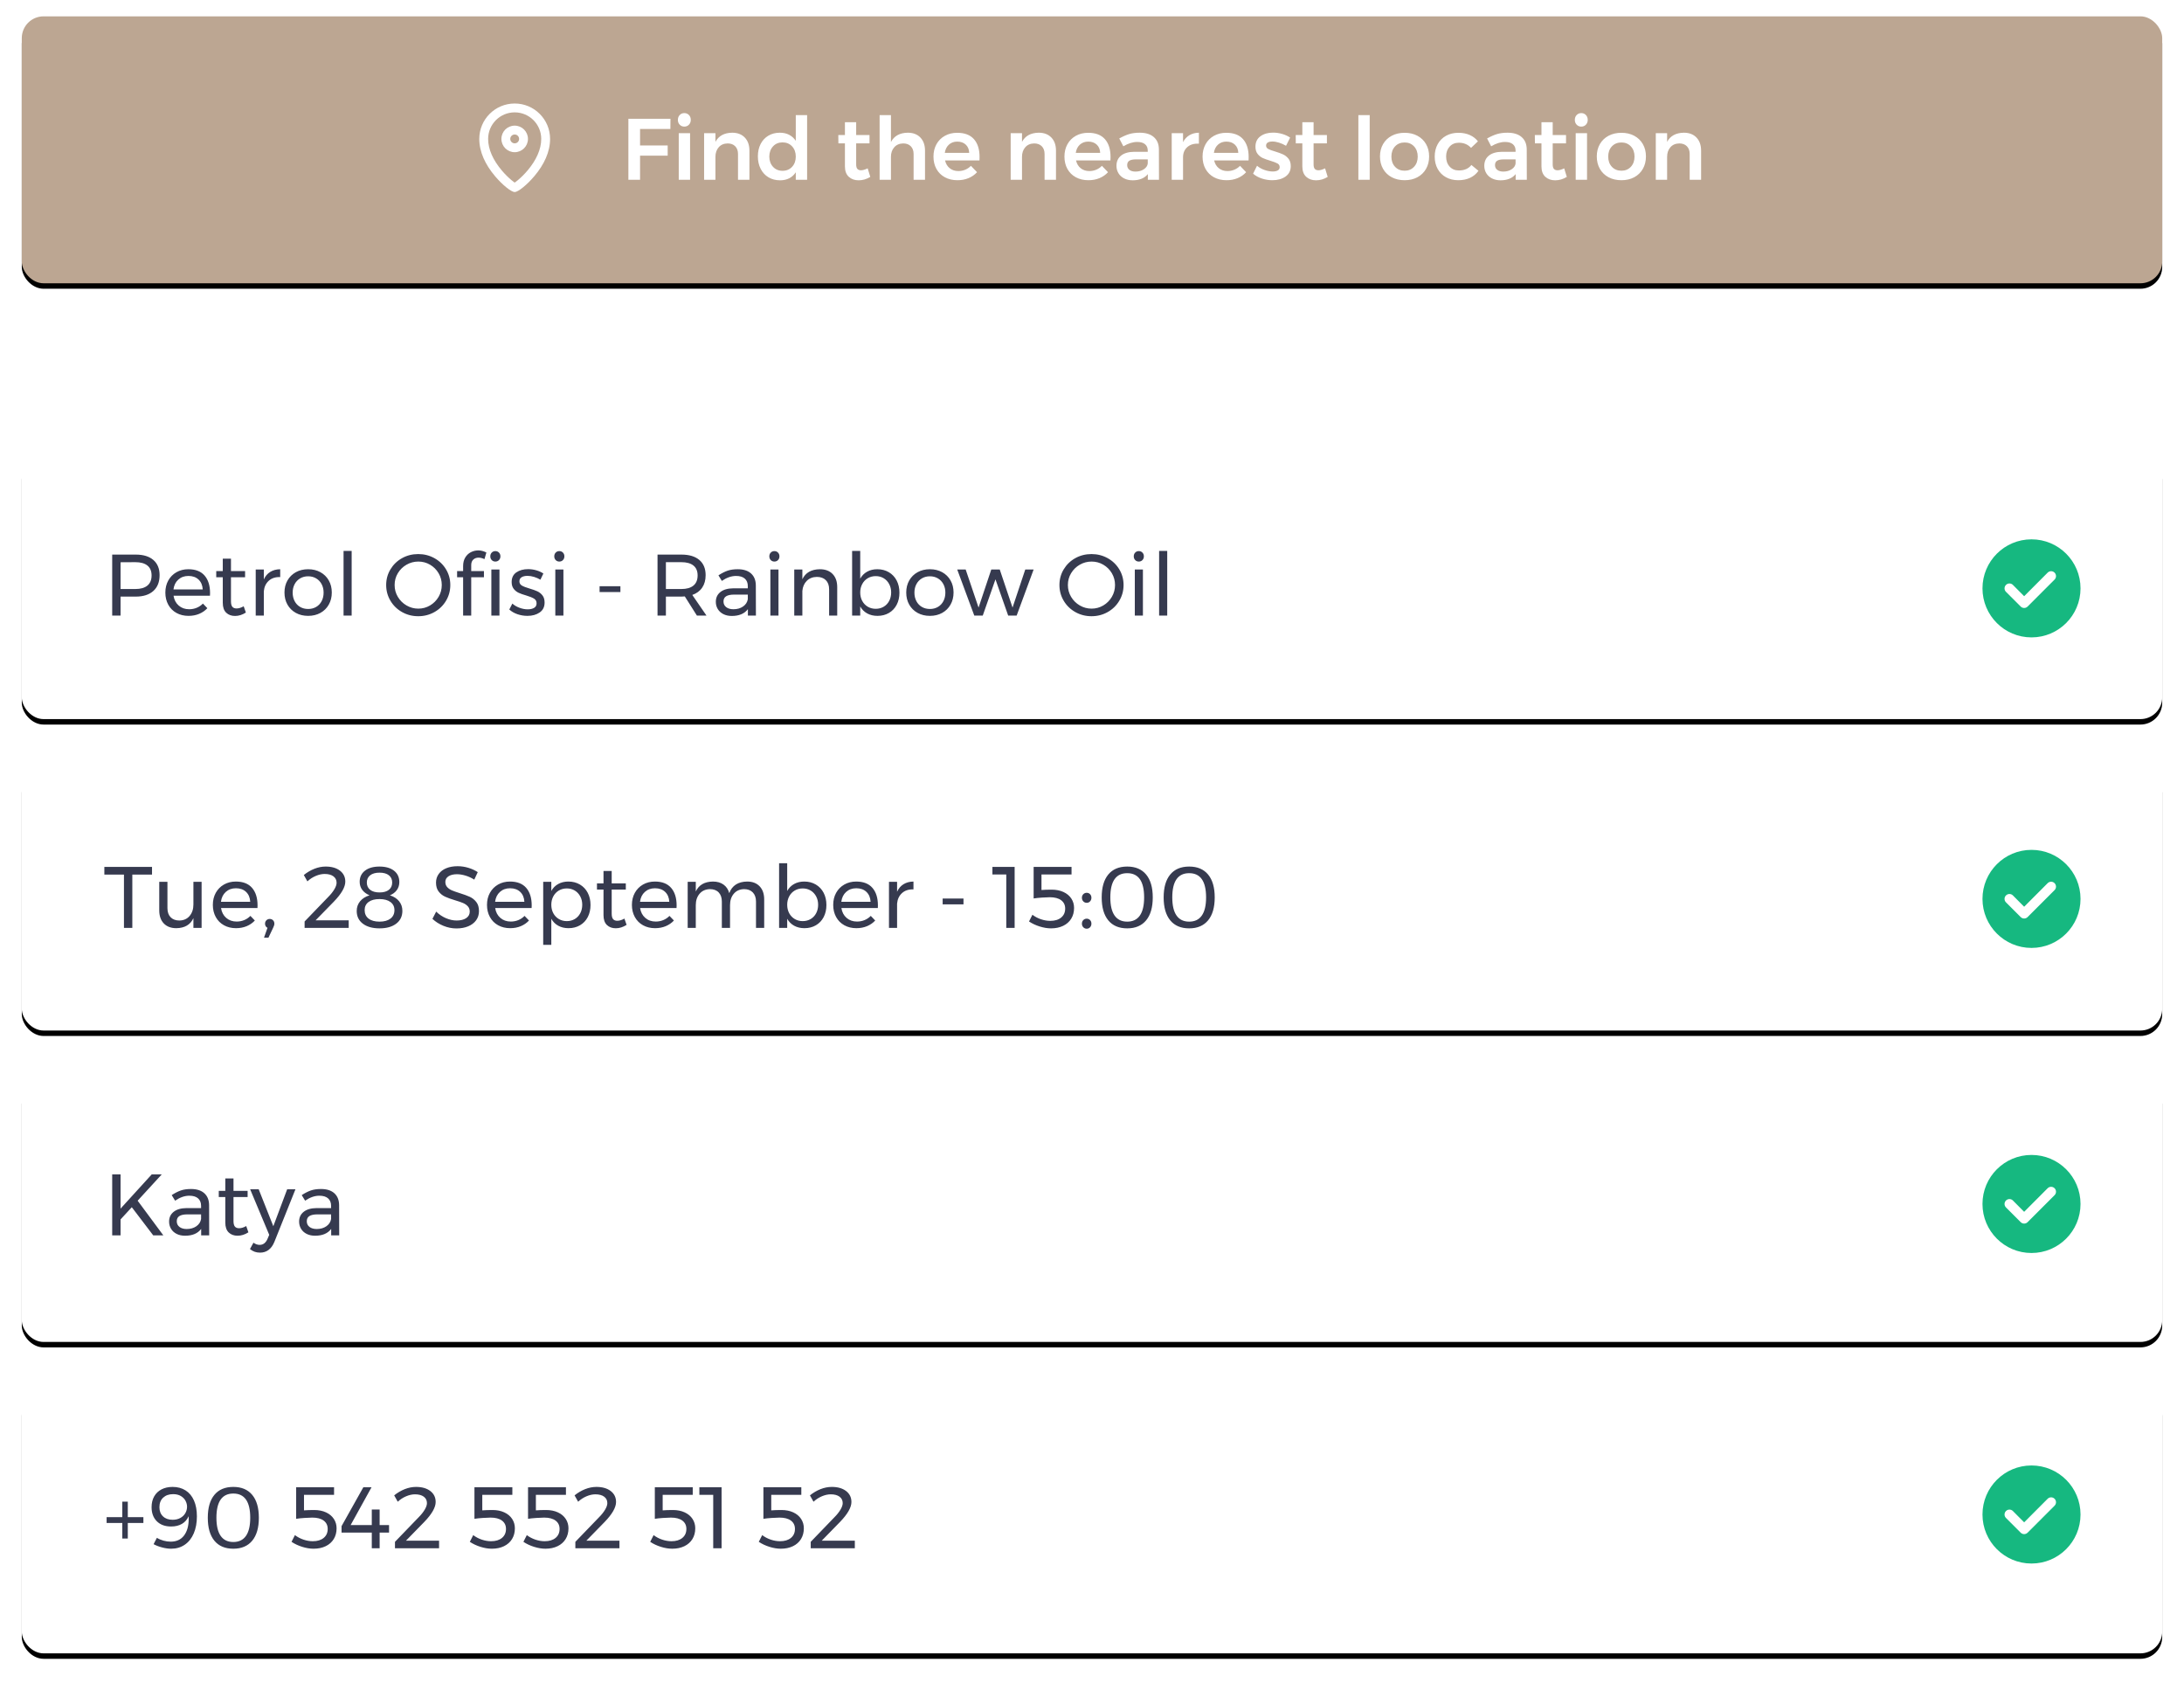<?xml version="1.0" encoding="UTF-8"?>
<svg width="401px" height="309px" viewBox="0 0 401 309" version="1.1" xmlns="http://www.w3.org/2000/svg" xmlns:xlink="http://www.w3.org/1999/xlink">
    <!-- Generator: Sketch 51.1 (57501) - http://www.bohemiancoding.com/sketch -->
    <title>Group 31</title>
    <desc>Created with Sketch.</desc>
    <defs>
        <rect id="path-1" x="0" y="0" width="393" height="49" rx="4"></rect>
        <filter x="-1.7%" y="-11.2%" width="103.3%" height="126.5%" filterUnits="objectBoundingBox" id="filter-2">
            <feOffset dx="0" dy="1" in="SourceAlpha" result="shadowOffsetOuter1"></feOffset>
            <feGaussianBlur stdDeviation="2" in="shadowOffsetOuter1" result="shadowBlurOuter1"></feGaussianBlur>
            <feColorMatrix values="0 0 0 0 0   0 0 0 0 0   0 0 0 0 0  0 0 0 0.186 0" type="matrix" in="shadowBlurOuter1"></feColorMatrix>
        </filter>
        <rect id="path-3" x="0" y="0" width="393" height="49" rx="4"></rect>
        <filter x="-1.7%" y="-11.2%" width="103.3%" height="126.5%" filterUnits="objectBoundingBox" id="filter-4">
            <feOffset dx="0" dy="1" in="SourceAlpha" result="shadowOffsetOuter1"></feOffset>
            <feGaussianBlur stdDeviation="2" in="shadowOffsetOuter1" result="shadowBlurOuter1"></feGaussianBlur>
            <feColorMatrix values="0 0 0 0 0   0 0 0 0 0   0 0 0 0 0  0 0 0 0.186 0" type="matrix" in="shadowBlurOuter1"></feColorMatrix>
        </filter>
        <rect id="path-5" x="0" y="0.074" width="393" height="48.652" rx="4"></rect>
        <filter x="-1.7%" y="-11.3%" width="103.3%" height="126.7%" filterUnits="objectBoundingBox" id="filter-6">
            <feOffset dx="0" dy="1" in="SourceAlpha" result="shadowOffsetOuter1"></feOffset>
            <feGaussianBlur stdDeviation="2" in="shadowOffsetOuter1" result="shadowBlurOuter1"></feGaussianBlur>
            <feColorMatrix values="0 0 0 0 0   0 0 0 0 0   0 0 0 0 0  0 0 0 0.186 0" type="matrix" in="shadowBlurOuter1"></feColorMatrix>
        </filter>
        <rect id="path-7" x="0" y="57.237" width="393" height="48.652" rx="4"></rect>
        <filter x="-1.7%" y="-11.3%" width="103.3%" height="126.7%" filterUnits="objectBoundingBox" id="filter-8">
            <feOffset dx="0" dy="1" in="SourceAlpha" result="shadowOffsetOuter1"></feOffset>
            <feGaussianBlur stdDeviation="2" in="shadowOffsetOuter1" result="shadowBlurOuter1"></feGaussianBlur>
            <feColorMatrix values="0 0 0 0 0   0 0 0 0 0   0 0 0 0 0  0 0 0 0.186 0" type="matrix" in="shadowBlurOuter1"></feColorMatrix>
        </filter>
        <rect id="path-9" x="0" y="114.4" width="393" height="48.652" rx="4"></rect>
        <filter x="-1.7%" y="-11.3%" width="103.3%" height="126.7%" filterUnits="objectBoundingBox" id="filter-10">
            <feOffset dx="0" dy="1" in="SourceAlpha" result="shadowOffsetOuter1"></feOffset>
            <feGaussianBlur stdDeviation="2" in="shadowOffsetOuter1" result="shadowBlurOuter1"></feGaussianBlur>
            <feColorMatrix values="0 0 0 0 0   0 0 0 0 0   0 0 0 0 0  0 0 0 0.186 0" type="matrix" in="shadowBlurOuter1"></feColorMatrix>
        </filter>
    </defs>
    <g id="Page-1" stroke="none" stroke-width="1" fill="none" fill-rule="evenodd">
        <g id="4-copy-6" transform="translate(-759, -233)">
            <g id="Group-24" transform="translate(284, 118)">
                <g id="Group-23">
                    <g id="Group-16">
                        <g id="Group-18" transform="translate(479, 0)">
                            <g id="Group-26">
                                <g id="Group-31" transform="translate(0, 118)">
                                    <g id="Group-10">
                                        <g id="Group">
                                            <g id="Group-25" transform="translate(0, 80)">
                                                <g id="Rectangle-2">
                                                    <use fill="black" fill-opacity="1" filter="url(#filter-2)" xlink:href="#path-1"></use>
                                                    <use fill="#FFFFFF" fill-rule="evenodd" xlink:href="#path-1"></use>
                                                </g>
                                            </g>
                                            <g id="Rectangle-2">
                                                <use fill="black" fill-opacity="1" filter="url(#filter-4)" xlink:href="#path-3"></use>
                                                <use fill="#BCA692" fill-rule="evenodd" xlink:href="#path-3"></use>
                                            </g>
                                            <path d="M20.92,98.8 C22.317,98.8 23.397,99.131 24.16,99.792 C24.923,100.453 25.304,101.381 25.304,102.576 C25.304,103.824 24.92,104.792 24.152,105.48 C23.384,106.168 22.307,106.512 20.92,106.512 L18.136,106.512 L18.136,110 L16.6,110 L16.6,98.8 L20.92,98.8 Z M20.856,105.12 C21.816,105.12 22.552,104.909 23.064,104.488 C23.576,104.067 23.832,103.445 23.832,102.624 C23.832,101.824 23.576,101.219 23.064,100.808 C22.552,100.397 21.816,100.192 20.856,100.192 L18.136,100.208 L18.136,105.12 L20.856,105.12 Z M30.584,101.488 C31.896,101.488 32.888,101.875 33.56,102.648 C34.232,103.421 34.568,104.496 34.568,105.872 C34.568,106.085 34.563,106.245 34.552,106.352 L27.864,106.352 C27.981,107.109 28.299,107.712 28.816,108.16 C29.333,108.608 29.971,108.832 30.728,108.832 C31.229,108.832 31.696,108.741 32.128,108.56 C32.56,108.379 32.936,108.123 33.256,107.792 L34.072,108.64 C33.656,109.088 33.155,109.435 32.568,109.68 C31.981,109.925 31.331,110.048 30.616,110.048 C29.784,110.048 29.045,109.869 28.4,109.512 C27.755,109.155 27.253,108.651 26.896,108 C26.539,107.349 26.36,106.608 26.36,105.776 C26.36,104.944 26.539,104.205 26.896,103.56 C27.253,102.915 27.752,102.408 28.392,102.04 C29.032,101.672 29.763,101.488 30.584,101.488 Z M33.224,105.2 C33.181,104.432 32.925,103.827 32.456,103.384 C31.987,102.941 31.368,102.72 30.6,102.72 C29.853,102.72 29.232,102.944 28.736,103.392 C28.24,103.84 27.944,104.443 27.848,105.2 L33.224,105.2 Z M41.144,109.44 C40.493,109.856 39.832,110.064 39.16,110.064 C38.488,110.064 37.944,109.864 37.528,109.464 C37.112,109.064 36.904,108.459 36.904,107.648 L36.904,102.96 L35.704,102.96 L35.704,101.824 L36.904,101.824 L36.904,99.552 L38.408,99.552 L38.408,101.824 L41,101.824 L41,102.96 L38.408,102.96 L38.408,107.376 C38.408,107.845 38.493,108.181 38.664,108.384 C38.835,108.587 39.091,108.688 39.432,108.688 C39.837,108.688 40.275,108.555 40.744,108.288 L41.144,109.44 Z M44.44,103.36 C44.717,102.752 45.112,102.291 45.624,101.976 C46.136,101.661 46.744,101.499 47.448,101.488 L47.448,102.928 C46.584,102.896 45.885,103.12 45.352,103.6 C44.819,104.08 44.515,104.725 44.44,105.536 L44.44,110 L42.952,110 L42.952,101.536 L44.44,101.536 L44.44,103.36 Z M52.584,101.488 C53.427,101.488 54.176,101.669 54.832,102.032 C55.488,102.395 56,102.899 56.368,103.544 C56.736,104.189 56.92,104.928 56.92,105.76 C56.92,106.592 56.736,107.333 56.368,107.984 C56,108.635 55.488,109.141 54.832,109.504 C54.176,109.867 53.427,110.048 52.584,110.048 C51.731,110.048 50.976,109.867 50.32,109.504 C49.664,109.141 49.152,108.637 48.784,107.992 C48.416,107.347 48.232,106.603 48.232,105.76 C48.232,104.928 48.416,104.189 48.784,103.544 C49.152,102.899 49.664,102.395 50.32,102.032 C50.976,101.669 51.731,101.488 52.584,101.488 Z M52.584,102.784 C52.029,102.784 51.536,102.912 51.104,103.168 C50.672,103.424 50.336,103.779 50.096,104.232 C49.856,104.685 49.736,105.2 49.736,105.776 C49.736,106.363 49.856,106.885 50.096,107.344 C50.336,107.803 50.672,108.157 51.104,108.408 C51.536,108.659 52.029,108.784 52.584,108.784 C53.128,108.784 53.616,108.659 54.048,108.408 C54.48,108.157 54.816,107.803 55.056,107.344 C55.296,106.885 55.416,106.363 55.416,105.776 C55.416,105.2 55.296,104.685 55.056,104.232 C54.816,103.779 54.48,103.424 54.048,103.168 C53.616,102.912 53.128,102.784 52.584,102.784 Z M59.08,98.128 L60.568,98.128 L60.568,110 L59.08,110 L59.08,98.128 Z M72.792,98.704 C73.869,98.704 74.859,98.955 75.76,99.456 C76.661,99.957 77.373,100.643 77.896,101.512 C78.419,102.381 78.68,103.339 78.68,104.384 C78.68,105.429 78.419,106.392 77.896,107.272 C77.373,108.152 76.661,108.845 75.76,109.352 C74.859,109.859 73.869,110.112 72.792,110.112 C71.715,110.112 70.725,109.859 69.824,109.352 C68.923,108.845 68.211,108.152 67.688,107.272 C67.165,106.392 66.904,105.429 66.904,104.384 C66.904,103.339 67.165,102.381 67.688,101.512 C68.211,100.643 68.92,99.957 69.816,99.456 C70.712,98.955 71.704,98.704 72.792,98.704 Z M72.808,100.08 C72.029,100.08 71.307,100.272 70.64,100.656 C69.973,101.04 69.443,101.56 69.048,102.216 C68.653,102.872 68.456,103.595 68.456,104.384 C68.456,105.173 68.653,105.899 69.048,106.56 C69.443,107.221 69.973,107.747 70.64,108.136 C71.307,108.525 72.029,108.72 72.808,108.72 C73.587,108.72 74.304,108.525 74.96,108.136 C75.616,107.747 76.139,107.221 76.528,106.56 C76.917,105.899 77.112,105.173 77.112,104.384 C77.112,103.595 76.917,102.872 76.528,102.216 C76.139,101.56 75.616,101.04 74.96,100.656 C74.304,100.272 73.587,100.08 72.808,100.08 Z M83.864,99.36 C83.48,99.36 83.16,99.477 82.904,99.712 C82.648,99.947 82.52,100.283 82.52,100.72 L82.52,101.824 L84.856,101.824 L84.856,102.96 L82.52,102.96 L82.52,110 L81.032,110 L81.032,102.96 L79.928,102.96 L79.928,101.824 L81.032,101.824 L81.032,100.912 C81.032,100.293 81.163,99.768 81.424,99.336 C81.685,98.904 82.029,98.579 82.456,98.36 C82.883,98.141 83.341,98.032 83.832,98.032 C84.301,98.032 84.792,98.16 85.304,98.416 L84.952,99.632 C84.568,99.451 84.205,99.36 83.864,99.36 Z M86.216,101.536 L87.704,101.536 L87.704,110 L86.216,110 L86.216,101.536 Z M86.952,98.16 C87.219,98.16 87.44,98.251 87.616,98.432 C87.792,98.613 87.88,98.843 87.88,99.12 C87.88,99.397 87.792,99.627 87.616,99.808 C87.44,99.989 87.219,100.08 86.952,100.08 C86.685,100.08 86.464,99.989 86.288,99.808 C86.112,99.627 86.024,99.397 86.024,99.12 C86.024,98.843 86.112,98.613 86.288,98.432 C86.464,98.251 86.685,98.16 86.952,98.16 Z M95.224,103.408 C94.872,103.195 94.485,103.024 94.064,102.896 C93.643,102.768 93.24,102.704 92.856,102.704 C92.408,102.704 92.048,102.787 91.776,102.952 C91.504,103.117 91.368,103.371 91.368,103.712 C91.368,104.053 91.52,104.312 91.824,104.488 C92.128,104.664 92.589,104.843 93.208,105.024 C93.795,105.195 94.275,105.365 94.648,105.536 C95.021,105.707 95.339,105.957 95.6,106.288 C95.861,106.619 95.992,107.056 95.992,107.6 C95.992,108.4 95.691,109.008 95.088,109.424 C94.485,109.84 93.736,110.048 92.84,110.048 C92.211,110.048 91.6,109.947 91.008,109.744 C90.416,109.541 89.917,109.253 89.512,108.88 L90.072,107.792 C90.424,108.112 90.859,108.368 91.376,108.56 C91.893,108.752 92.397,108.848 92.888,108.848 C93.379,108.848 93.773,108.757 94.072,108.576 C94.371,108.395 94.52,108.117 94.52,107.744 C94.52,107.36 94.363,107.072 94.048,106.88 C93.733,106.688 93.256,106.496 92.616,106.304 C92.051,106.144 91.589,105.981 91.232,105.816 C90.875,105.651 90.571,105.408 90.32,105.088 C90.069,104.768 89.944,104.352 89.944,103.84 C89.944,103.051 90.232,102.459 90.808,102.064 C91.384,101.669 92.104,101.472 92.968,101.472 C93.48,101.472 93.984,101.544 94.48,101.688 C94.976,101.832 95.405,102.027 95.768,102.272 L95.224,103.408 Z M97.96,101.536 L99.448,101.536 L99.448,110 L97.96,110 L97.96,101.536 Z M98.696,98.16 C98.963,98.16 99.184,98.251 99.36,98.432 C99.536,98.613 99.624,98.843 99.624,99.12 C99.624,99.397 99.536,99.627 99.36,99.808 C99.184,99.989 98.963,100.08 98.696,100.08 C98.429,100.08 98.208,99.989 98.032,99.808 C97.856,99.627 97.768,99.397 97.768,99.12 C97.768,98.843 97.856,98.613 98.032,98.432 C98.208,98.251 98.429,98.16 98.696,98.16 Z M106.088,104.608 L109.912,104.608 L109.912,105.68 L106.088,105.68 L106.088,104.608 Z M123.96,110 L121.736,106.48 C121.48,106.501 121.272,106.512 121.112,106.512 L118.264,106.512 L118.264,110 L116.728,110 L116.728,98.8 L121.112,98.8 C122.531,98.8 123.627,99.128 124.4,99.784 C125.173,100.44 125.56,101.371 125.56,102.576 C125.56,103.483 125.349,104.245 124.928,104.864 C124.507,105.483 123.901,105.931 123.112,106.208 L125.72,110 L123.96,110 Z M121.112,105.12 C122.072,105.12 122.808,104.909 123.32,104.488 C123.832,104.067 124.088,103.445 124.088,102.624 C124.088,101.824 123.832,101.219 123.32,100.808 C122.808,100.397 122.072,100.192 121.112,100.192 L118.264,100.192 L118.264,105.12 L121.112,105.12 Z M133.32,110 L133.32,108.816 C132.691,109.648 131.704,110.064 130.36,110.064 C129.773,110.064 129.259,109.952 128.816,109.728 C128.373,109.504 128.032,109.195 127.792,108.8 C127.552,108.405 127.432,107.963 127.432,107.472 C127.432,106.715 127.712,106.115 128.272,105.672 C128.832,105.229 129.613,105.003 130.616,104.992 L133.304,104.992 L133.304,104.592 C133.304,103.995 133.12,103.533 132.752,103.208 C132.384,102.883 131.848,102.72 131.144,102.72 C130.291,102.72 129.421,103.024 128.536,103.632 L127.912,102.608 C128.52,102.213 129.083,101.928 129.6,101.752 C130.117,101.576 130.733,101.488 131.448,101.488 C132.504,101.488 133.32,101.747 133.896,102.264 C134.472,102.781 134.765,103.504 134.776,104.432 L134.792,110 L133.32,110 Z M130.664,108.832 C131.357,108.832 131.947,108.664 132.432,108.328 C132.917,107.992 133.208,107.547 133.304,106.992 L133.304,106.144 L130.824,106.144 C130.152,106.144 129.653,106.245 129.328,106.448 C129.003,106.651 128.84,106.971 128.84,107.408 C128.84,107.845 129.005,108.192 129.336,108.448 C129.667,108.704 130.109,108.832 130.664,108.832 Z M137.448,101.536 L138.936,101.536 L138.936,110 L137.448,110 L137.448,101.536 Z M138.184,98.16 C138.451,98.16 138.672,98.251 138.848,98.432 C139.024,98.613 139.112,98.843 139.112,99.12 C139.112,99.397 139.024,99.627 138.848,99.808 C138.672,99.989 138.451,100.08 138.184,100.08 C137.917,100.08 137.696,99.989 137.52,99.808 C137.344,99.627 137.256,99.397 137.256,99.12 C137.256,98.843 137.344,98.613 137.52,98.432 C137.696,98.251 137.917,98.16 138.184,98.16 Z M146.536,101.488 C147.528,101.488 148.307,101.779 148.872,102.36 C149.437,102.941 149.72,103.744 149.72,104.768 L149.72,110 L148.232,110 L148.232,105.168 C148.232,104.453 148.032,103.896 147.632,103.496 C147.232,103.096 146.68,102.896 145.976,102.896 C145.219,102.907 144.603,103.149 144.128,103.624 C143.653,104.099 143.384,104.715 143.32,105.472 L143.32,110 L141.832,110 L141.832,101.536 L143.32,101.536 L143.32,103.328 C143.885,102.123 144.957,101.509 146.536,101.488 Z M157.08,101.488 C157.869,101.488 158.573,101.669 159.192,102.032 C159.811,102.395 160.291,102.901 160.632,103.552 C160.973,104.203 161.144,104.949 161.144,105.792 C161.144,106.624 160.976,107.363 160.64,108.008 C160.304,108.653 159.829,109.155 159.216,109.512 C158.603,109.869 157.901,110.048 157.112,110.048 C156.397,110.048 155.768,109.899 155.224,109.6 C154.68,109.301 154.253,108.875 153.944,108.32 L153.944,110 L152.456,110 L152.456,98.128 L153.944,98.128 L153.944,103.216 C154.253,102.661 154.677,102.235 155.216,101.936 C155.755,101.637 156.376,101.488 157.08,101.488 Z M156.792,108.752 C157.336,108.752 157.824,108.624 158.256,108.368 C158.688,108.112 159.024,107.755 159.264,107.296 C159.504,106.837 159.624,106.32 159.624,105.744 C159.624,105.179 159.501,104.667 159.256,104.208 C159.011,103.749 158.675,103.392 158.248,103.136 C157.821,102.88 157.336,102.752 156.792,102.752 C156.248,102.752 155.76,102.88 155.328,103.136 C154.896,103.392 154.557,103.749 154.312,104.208 C154.067,104.667 153.944,105.179 153.944,105.744 C153.944,106.331 154.067,106.851 154.312,107.304 C154.557,107.757 154.896,108.112 155.328,108.368 C155.76,108.624 156.248,108.752 156.792,108.752 Z M166.744,101.488 C167.587,101.488 168.336,101.669 168.992,102.032 C169.648,102.395 170.16,102.899 170.528,103.544 C170.896,104.189 171.08,104.928 171.08,105.76 C171.08,106.592 170.896,107.333 170.528,107.984 C170.16,108.635 169.648,109.141 168.992,109.504 C168.336,109.867 167.587,110.048 166.744,110.048 C165.891,110.048 165.136,109.867 164.48,109.504 C163.824,109.141 163.312,108.637 162.944,107.992 C162.576,107.347 162.392,106.603 162.392,105.76 C162.392,104.928 162.576,104.189 162.944,103.544 C163.312,102.899 163.824,102.395 164.48,102.032 C165.136,101.669 165.891,101.488 166.744,101.488 Z M166.744,102.784 C166.189,102.784 165.696,102.912 165.264,103.168 C164.832,103.424 164.496,103.779 164.256,104.232 C164.016,104.685 163.896,105.2 163.896,105.776 C163.896,106.363 164.016,106.885 164.256,107.344 C164.496,107.803 164.832,108.157 165.264,108.408 C165.696,108.659 166.189,108.784 166.744,108.784 C167.288,108.784 167.776,108.659 168.208,108.408 C168.64,108.157 168.976,107.803 169.216,107.344 C169.456,106.885 169.576,106.363 169.576,105.776 C169.576,105.2 169.456,104.685 169.216,104.232 C168.976,103.779 168.64,103.424 168.208,103.168 C167.776,102.912 167.288,102.784 166.744,102.784 Z M171.752,101.536 L173.304,101.536 L175.672,108.528 L178.008,101.536 L179.56,101.536 L181.912,108.528 L184.248,101.536 L185.784,101.536 L182.664,110 L181.112,110 L178.776,103.344 L176.44,110 L174.888,110 L171.752,101.536 Z M196.408,98.704 C197.485,98.704 198.475,98.955 199.376,99.456 C200.277,99.957 200.989,100.643 201.512,101.512 C202.035,102.381 202.296,103.339 202.296,104.384 C202.296,105.429 202.035,106.392 201.512,107.272 C200.989,108.152 200.277,108.845 199.376,109.352 C198.475,109.859 197.485,110.112 196.408,110.112 C195.331,110.112 194.341,109.859 193.44,109.352 C192.539,108.845 191.827,108.152 191.304,107.272 C190.781,106.392 190.52,105.429 190.52,104.384 C190.52,103.339 190.781,102.381 191.304,101.512 C191.827,100.643 192.536,99.957 193.432,99.456 C194.328,98.955 195.32,98.704 196.408,98.704 Z M196.424,100.08 C195.645,100.08 194.923,100.272 194.256,100.656 C193.589,101.04 193.059,101.56 192.664,102.216 C192.269,102.872 192.072,103.595 192.072,104.384 C192.072,105.173 192.269,105.899 192.664,106.56 C193.059,107.221 193.589,107.747 194.256,108.136 C194.923,108.525 195.645,108.72 196.424,108.72 C197.203,108.72 197.92,108.525 198.576,108.136 C199.232,107.747 199.755,107.221 200.144,106.56 C200.533,105.899 200.728,105.173 200.728,104.384 C200.728,103.595 200.533,102.872 200.144,102.216 C199.755,101.56 199.232,101.04 198.576,100.656 C197.92,100.272 197.203,100.08 196.424,100.08 Z M204.36,101.536 L205.848,101.536 L205.848,110 L204.36,110 L204.36,101.536 Z M205.096,98.16 C205.363,98.16 205.584,98.251 205.76,98.432 C205.936,98.613 206.024,98.843 206.024,99.12 C206.024,99.397 205.936,99.627 205.76,99.808 C205.584,99.989 205.363,100.08 205.096,100.08 C204.829,100.08 204.608,99.989 204.432,99.808 C204.256,99.627 204.168,99.397 204.168,99.12 C204.168,98.843 204.256,98.613 204.432,98.432 C204.608,98.251 204.829,98.16 205.096,98.16 Z M208.824,98.128 L210.312,98.128 L210.312,110 L208.824,110 L208.824,98.128 Z" id="Petrol-Ofisi---Rainb" fill="#363A4F"></path>
                                            <g id="Group-15" transform="translate(84, 16)" fill="#FFFFFF">
                                                <g id="Group-12">
                                                    <path d="M10.123,13.32 C8.809,14.881 7.152,16.25 6.5,16.25 C5.848,16.25 4.191,14.881 2.877,13.32 C1.093,11.203 0,8.874 0,6.5 C0,2.91 2.91,0 6.5,0 C10.09,0 13,2.91 13,6.5 C13,8.874 11.907,11.203 10.123,13.32 Z M5.951,14.1 C6.192,14.3 6.5,14.523 6.5,14.523 C6.5,14.523 6.842,14.271 7.049,14.1 C7.648,13.605 8.292,12.971 8.88,12.273 C10.44,10.422 11.375,8.429 11.375,6.5 C11.375,3.808 9.192,1.625 6.5,1.625 C3.808,1.625 1.625,3.808 1.625,6.5 C1.625,8.429 2.56,10.422 4.12,12.273 C4.708,12.971 5.352,13.605 5.951,14.1 Z M4.062,6.5 C4.062,5.154 5.154,4.062 6.5,4.062 C7.846,4.062 8.938,5.154 8.938,6.5 C8.938,7.846 7.846,8.938 6.5,8.938 C5.154,8.938 4.062,7.846 4.062,6.5 Z M7.312,6.5 C7.312,6.051 6.949,5.688 6.5,5.688 C6.051,5.688 5.688,6.051 5.688,6.5 C5.688,6.949 6.051,7.312 6.5,7.312 C6.949,7.312 7.312,6.949 7.312,6.5 Z" id="Combined-Shape" fill-rule="nonzero"></path>
                                                    <path d="M27.376,2.8 L35.104,2.8 L35.088,4.672 L29.52,4.672 L29.52,7.696 L34.592,7.696 L34.592,9.568 L29.52,9.568 L29.52,14 L27.376,14 L27.376,2.8 Z M36.624,5.44 L38.704,5.44 L38.704,14 L36.624,14 L36.624,5.44 Z M37.648,1.76 C37.989,1.76 38.272,1.877 38.496,2.112 C38.72,2.347 38.832,2.645 38.832,3.008 C38.832,3.36 38.72,3.653 38.496,3.888 C38.272,4.123 37.989,4.24 37.648,4.24 C37.307,4.24 37.024,4.123 36.8,3.888 C36.576,3.653 36.464,3.36 36.464,3.008 C36.464,2.645 36.576,2.347 36.8,2.112 C37.024,1.877 37.307,1.76 37.648,1.76 Z M46.432,5.36 C47.413,5.36 48.187,5.656 48.752,6.248 C49.317,6.84 49.6,7.643 49.6,8.656 L49.6,14 L47.504,14 L47.504,9.264 C47.504,8.667 47.333,8.195 46.992,7.848 C46.651,7.501 46.187,7.328 45.6,7.328 C44.907,7.339 44.36,7.573 43.96,8.032 C43.56,8.491 43.36,9.077 43.36,9.792 L43.36,14 L41.28,14 L41.28,5.44 L43.36,5.44 L43.36,7.04 C43.947,5.941 44.971,5.381 46.432,5.36 Z M60.192,2.128 L60.192,14 L58.112,14 L58.112,12.624 C57.803,13.104 57.405,13.469 56.92,13.72 C56.435,13.971 55.872,14.096 55.232,14.096 C54.421,14.096 53.709,13.912 53.096,13.544 C52.483,13.176 52.005,12.659 51.664,11.992 C51.323,11.325 51.152,10.56 51.152,9.696 C51.152,8.843 51.32,8.088 51.656,7.432 C51.992,6.776 52.467,6.267 53.08,5.904 C53.693,5.541 54.395,5.36 55.184,5.36 C55.835,5.36 56.405,5.488 56.896,5.744 C57.387,6 57.792,6.368 58.112,6.848 L58.112,2.128 L60.192,2.128 Z M55.68,12.352 C56.395,12.352 56.979,12.109 57.432,11.624 C57.885,11.139 58.112,10.512 58.112,9.744 C58.112,8.976 57.885,8.349 57.432,7.864 C56.979,7.379 56.395,7.136 55.68,7.136 C54.965,7.136 54.384,7.379 53.936,7.864 C53.488,8.349 53.259,8.976 53.248,9.744 C53.259,10.512 53.488,11.139 53.936,11.624 C54.384,12.109 54.965,12.352 55.68,12.352 Z M71.792,13.472 C71.109,13.888 70.395,14.096 69.648,14.096 C68.912,14.096 68.309,13.88 67.84,13.448 C67.371,13.016 67.136,12.379 67.136,11.536 L67.136,7.312 L65.936,7.312 L65.92,5.792 L67.136,5.792 L67.136,3.44 L69.2,3.44 L69.2,5.792 L71.648,5.792 L71.648,7.312 L69.2,7.312 L69.2,11.168 C69.2,11.563 69.275,11.843 69.424,12.008 C69.573,12.173 69.797,12.256 70.096,12.256 C70.416,12.256 70.821,12.139 71.312,11.904 L71.792,13.472 Z M78.672,5.36 C79.653,5.36 80.427,5.656 80.992,6.248 C81.557,6.84 81.84,7.643 81.84,8.656 L81.84,14 L79.744,14 L79.744,9.264 C79.744,8.667 79.573,8.195 79.232,7.848 C78.891,7.501 78.427,7.328 77.84,7.328 C77.147,7.339 76.597,7.573 76.192,8.032 C75.787,8.491 75.584,9.077 75.584,9.792 L75.584,14 L73.504,14 L73.504,2.128 L75.584,2.128 L75.584,7.072 C76.171,5.952 77.2,5.381 78.672,5.36 Z M87.744,5.376 C89.109,5.376 90.136,5.765 90.824,6.544 C91.512,7.323 91.856,8.416 91.856,9.824 C91.856,10.101 91.851,10.309 91.84,10.448 L85.52,10.448 C85.659,11.056 85.944,11.533 86.376,11.88 C86.808,12.227 87.339,12.4 87.968,12.4 C88.405,12.4 88.824,12.317 89.224,12.152 C89.624,11.987 89.973,11.749 90.272,11.44 L91.392,12.608 C90.965,13.077 90.445,13.44 89.832,13.696 C89.219,13.952 88.539,14.08 87.792,14.08 C86.917,14.08 86.147,13.899 85.48,13.536 C84.813,13.173 84.299,12.664 83.936,12.008 C83.573,11.352 83.392,10.597 83.392,9.744 C83.392,8.891 83.576,8.133 83.944,7.472 C84.312,6.811 84.827,6.296 85.488,5.928 C86.149,5.56 86.901,5.376 87.744,5.376 Z M89.952,9.056 C89.931,8.427 89.723,7.925 89.328,7.552 C88.933,7.179 88.411,6.992 87.76,6.992 C87.152,6.992 86.643,7.176 86.232,7.544 C85.821,7.912 85.568,8.416 85.472,9.056 L89.952,9.056 Z M102.72,5.36 C103.701,5.36 104.475,5.656 105.04,6.248 C105.605,6.84 105.888,7.643 105.888,8.656 L105.888,14 L103.792,14 L103.792,9.264 C103.792,8.667 103.621,8.195 103.28,7.848 C102.939,7.501 102.475,7.328 101.888,7.328 C101.195,7.339 100.648,7.573 100.248,8.032 C99.848,8.491 99.648,9.077 99.648,9.792 L99.648,14 L97.568,14 L97.568,5.44 L99.648,5.44 L99.648,7.04 C100.235,5.941 101.259,5.381 102.72,5.36 Z M111.792,5.376 C113.157,5.376 114.184,5.765 114.872,6.544 C115.56,7.323 115.904,8.416 115.904,9.824 C115.904,10.101 115.899,10.309 115.888,10.448 L109.568,10.448 C109.707,11.056 109.992,11.533 110.424,11.88 C110.856,12.227 111.387,12.4 112.016,12.4 C112.453,12.4 112.872,12.317 113.272,12.152 C113.672,11.987 114.021,11.749 114.32,11.44 L115.44,12.608 C115.013,13.077 114.493,13.44 113.88,13.696 C113.267,13.952 112.587,14.08 111.84,14.08 C110.965,14.08 110.195,13.899 109.528,13.536 C108.861,13.173 108.347,12.664 107.984,12.008 C107.621,11.352 107.44,10.597 107.44,9.744 C107.44,8.891 107.624,8.133 107.992,7.472 C108.36,6.811 108.875,6.296 109.536,5.928 C110.197,5.56 110.949,5.376 111.792,5.376 Z M114,9.056 C113.979,8.427 113.771,7.925 113.376,7.552 C112.981,7.179 112.459,6.992 111.808,6.992 C111.2,6.992 110.691,7.176 110.28,7.544 C109.869,7.912 109.616,8.416 109.52,9.056 L114,9.056 Z M122.752,14 L122.752,12.96 C122.453,13.333 122.069,13.616 121.6,13.808 C121.131,14 120.592,14.096 119.984,14.096 C119.387,14.096 118.861,13.981 118.408,13.752 C117.955,13.523 117.605,13.205 117.36,12.8 C117.115,12.395 116.992,11.941 116.992,11.44 C116.992,10.64 117.275,10.013 117.84,9.56 C118.405,9.107 119.205,8.875 120.24,8.864 L122.736,8.864 L122.736,8.64 C122.736,8.139 122.571,7.749 122.24,7.472 C121.909,7.195 121.429,7.056 120.8,7.056 C119.989,7.056 119.141,7.323 118.256,7.856 L117.504,6.416 C118.176,6.043 118.787,5.773 119.336,5.608 C119.885,5.443 120.528,5.36 121.264,5.36 C122.373,5.36 123.235,5.627 123.848,6.16 C124.461,6.693 124.773,7.44 124.784,8.4 L124.8,14 L122.752,14 Z M120.48,12.496 C121.077,12.496 121.589,12.355 122.016,12.072 C122.443,11.789 122.683,11.44 122.736,11.024 L122.736,10.256 L120.576,10.256 C120.021,10.256 119.613,10.339 119.352,10.504 C119.091,10.669 118.96,10.939 118.96,11.312 C118.96,11.675 119.096,11.963 119.368,12.176 C119.64,12.389 120.011,12.496 120.48,12.496 Z M129.216,7.088 C129.504,6.533 129.896,6.109 130.392,5.816 C130.888,5.523 131.467,5.371 132.128,5.36 L132.128,7.376 C131.243,7.323 130.536,7.528 130.008,7.992 C129.48,8.456 129.216,9.083 129.216,9.872 L129.216,14 L127.136,14 L127.136,5.44 L129.216,5.44 L129.216,7.088 Z M137.152,5.376 C138.517,5.376 139.544,5.765 140.232,6.544 C140.92,7.323 141.264,8.416 141.264,9.824 C141.264,10.101 141.259,10.309 141.248,10.448 L134.928,10.448 C135.067,11.056 135.352,11.533 135.784,11.88 C136.216,12.227 136.747,12.4 137.376,12.4 C137.813,12.4 138.232,12.317 138.632,12.152 C139.032,11.987 139.381,11.749 139.68,11.44 L140.8,12.608 C140.373,13.077 139.853,13.44 139.24,13.696 C138.627,13.952 137.947,14.08 137.2,14.08 C136.325,14.08 135.555,13.899 134.888,13.536 C134.221,13.173 133.707,12.664 133.344,12.008 C132.981,11.352 132.8,10.597 132.8,9.744 C132.8,8.891 132.984,8.133 133.352,7.472 C133.72,6.811 134.235,6.296 134.896,5.928 C135.557,5.56 136.309,5.376 137.152,5.376 Z M139.36,9.056 C139.339,8.427 139.131,7.925 138.736,7.552 C138.341,7.179 137.819,6.992 137.168,6.992 C136.56,6.992 136.051,7.176 135.64,7.544 C135.229,7.912 134.976,8.416 134.88,9.056 L139.36,9.056 Z M148.128,7.76 C147.712,7.515 147.283,7.323 146.84,7.184 C146.397,7.045 145.989,6.976 145.616,6.976 C145.264,6.976 144.984,7.037 144.776,7.16 C144.568,7.283 144.464,7.472 144.464,7.728 C144.464,7.995 144.595,8.2 144.856,8.344 C145.117,8.488 145.531,8.64 146.096,8.8 C146.693,8.981 147.184,9.16 147.568,9.336 C147.952,9.512 148.285,9.773 148.568,10.12 C148.851,10.467 148.992,10.923 148.992,11.488 C148.992,12.32 148.672,12.96 148.032,13.408 C147.392,13.856 146.587,14.08 145.616,14.08 C144.955,14.08 144.309,13.976 143.68,13.768 C143.051,13.56 142.517,13.264 142.08,12.88 L142.8,11.424 C143.184,11.755 143.643,12.013 144.176,12.2 C144.709,12.387 145.216,12.48 145.696,12.48 C146.08,12.48 146.387,12.413 146.616,12.28 C146.845,12.147 146.96,11.947 146.96,11.68 C146.96,11.381 146.827,11.157 146.56,11.008 C146.293,10.859 145.861,10.693 145.264,10.512 C144.688,10.341 144.219,10.173 143.856,10.008 C143.493,9.843 143.179,9.592 142.912,9.256 C142.645,8.92 142.512,8.48 142.512,7.936 C142.512,7.093 142.819,6.451 143.432,6.008 C144.045,5.565 144.816,5.344 145.744,5.344 C146.309,5.344 146.867,5.424 147.416,5.584 C147.965,5.744 148.453,5.968 148.88,6.256 L148.128,7.76 Z M155.776,13.472 C155.093,13.888 154.379,14.096 153.632,14.096 C152.896,14.096 152.293,13.88 151.824,13.448 C151.355,13.016 151.12,12.379 151.12,11.536 L151.12,7.312 L149.92,7.312 L149.904,5.792 L151.12,5.792 L151.12,3.44 L153.184,3.44 L153.184,5.792 L155.632,5.792 L155.632,7.312 L153.184,7.312 L153.184,11.168 C153.184,11.563 153.259,11.843 153.408,12.008 C153.557,12.173 153.781,12.256 154.08,12.256 C154.4,12.256 154.805,12.139 155.296,11.904 L155.776,13.472 Z M161.408,2.128 L163.488,2.128 L163.488,14 L161.408,14 L161.408,2.128 Z M169.904,5.376 C170.789,5.376 171.571,5.557 172.248,5.92 C172.925,6.283 173.453,6.792 173.832,7.448 C174.211,8.104 174.4,8.859 174.4,9.712 C174.4,10.576 174.211,11.339 173.832,12 C173.453,12.661 172.925,13.173 172.248,13.536 C171.571,13.899 170.789,14.08 169.904,14.08 C169.008,14.08 168.219,13.899 167.536,13.536 C166.853,13.173 166.323,12.661 165.944,12 C165.565,11.339 165.376,10.576 165.376,9.712 C165.376,8.859 165.565,8.104 165.944,7.448 C166.323,6.792 166.853,6.283 167.536,5.92 C168.219,5.557 169.008,5.376 169.904,5.376 Z M169.904,7.152 C169.179,7.152 168.592,7.392 168.144,7.872 C167.696,8.352 167.472,8.976 167.472,9.744 C167.472,10.512 167.696,11.136 168.144,11.616 C168.592,12.096 169.179,12.336 169.904,12.336 C170.608,12.336 171.184,12.096 171.632,11.616 C172.08,11.136 172.304,10.512 172.304,9.744 C172.304,8.976 172.08,8.352 171.632,7.872 C171.184,7.392 170.608,7.152 169.904,7.152 Z M182.096,8.144 C181.52,7.515 180.773,7.2 179.856,7.2 C179.163,7.2 178.6,7.435 178.168,7.904 C177.736,8.373 177.52,8.981 177.52,9.728 C177.52,10.496 177.736,11.115 178.168,11.584 C178.6,12.053 179.163,12.288 179.856,12.288 C180.88,12.288 181.648,11.952 182.16,11.28 L183.456,12.352 C183.072,12.907 182.565,13.333 181.936,13.632 C181.307,13.931 180.576,14.08 179.744,14.08 C178.901,14.08 178.152,13.899 177.496,13.536 C176.84,13.173 176.331,12.664 175.968,12.008 C175.605,11.352 175.424,10.597 175.424,9.744 C175.424,8.88 175.608,8.117 175.976,7.456 C176.344,6.795 176.856,6.283 177.512,5.92 C178.168,5.557 178.923,5.376 179.776,5.376 C180.555,5.376 181.251,5.512 181.864,5.784 C182.477,6.056 182.976,6.443 183.36,6.944 L182.096,8.144 Z M190.288,14 L190.288,12.96 C189.989,13.333 189.605,13.616 189.136,13.808 C188.667,14 188.128,14.096 187.52,14.096 C186.923,14.096 186.397,13.981 185.944,13.752 C185.491,13.523 185.141,13.205 184.896,12.8 C184.651,12.395 184.528,11.941 184.528,11.44 C184.528,10.64 184.811,10.013 185.376,9.56 C185.941,9.107 186.741,8.875 187.776,8.864 L190.272,8.864 L190.272,8.64 C190.272,8.139 190.107,7.749 189.776,7.472 C189.445,7.195 188.965,7.056 188.336,7.056 C187.525,7.056 186.677,7.323 185.792,7.856 L185.04,6.416 C185.712,6.043 186.323,5.773 186.872,5.608 C187.421,5.443 188.064,5.36 188.8,5.36 C189.909,5.36 190.771,5.627 191.384,6.16 C191.997,6.693 192.309,7.44 192.32,8.4 L192.336,14 L190.288,14 Z M188.016,12.496 C188.613,12.496 189.125,12.355 189.552,12.072 C189.979,11.789 190.219,11.44 190.272,11.024 L190.272,10.256 L188.112,10.256 C187.557,10.256 187.149,10.339 186.888,10.504 C186.627,10.669 186.496,10.939 186.496,11.312 C186.496,11.675 186.632,11.963 186.904,12.176 C187.176,12.389 187.547,12.496 188.016,12.496 Z M199.68,13.472 C198.997,13.888 198.283,14.096 197.536,14.096 C196.8,14.096 196.197,13.88 195.728,13.448 C195.259,13.016 195.024,12.379 195.024,11.536 L195.024,7.312 L193.824,7.312 L193.808,5.792 L195.024,5.792 L195.024,3.44 L197.088,3.44 L197.088,5.792 L199.536,5.792 L199.536,7.312 L197.088,7.312 L197.088,11.168 C197.088,11.563 197.163,11.843 197.312,12.008 C197.461,12.173 197.685,12.256 197.984,12.256 C198.304,12.256 198.709,12.139 199.2,11.904 L199.68,13.472 Z M201.312,5.44 L203.392,5.44 L203.392,14 L201.312,14 L201.312,5.44 Z M202.336,1.76 C202.677,1.76 202.96,1.877 203.184,2.112 C203.408,2.347 203.52,2.645 203.52,3.008 C203.52,3.36 203.408,3.653 203.184,3.888 C202.96,4.123 202.677,4.24 202.336,4.24 C201.995,4.24 201.712,4.123 201.488,3.888 C201.264,3.653 201.152,3.36 201.152,3.008 C201.152,2.645 201.264,2.347 201.488,2.112 C201.712,1.877 201.995,1.76 202.336,1.76 Z M209.712,5.376 C210.597,5.376 211.379,5.557 212.056,5.92 C212.733,6.283 213.261,6.792 213.64,7.448 C214.019,8.104 214.208,8.859 214.208,9.712 C214.208,10.576 214.019,11.339 213.64,12 C213.261,12.661 212.733,13.173 212.056,13.536 C211.379,13.899 210.597,14.08 209.712,14.08 C208.816,14.08 208.027,13.899 207.344,13.536 C206.661,13.173 206.131,12.661 205.752,12 C205.373,11.339 205.184,10.576 205.184,9.712 C205.184,8.859 205.373,8.104 205.752,7.448 C206.131,6.792 206.661,6.283 207.344,5.92 C208.027,5.557 208.816,5.376 209.712,5.376 Z M209.712,7.152 C208.987,7.152 208.4,7.392 207.952,7.872 C207.504,8.352 207.28,8.976 207.28,9.744 C207.28,10.512 207.504,11.136 207.952,11.616 C208.4,12.096 208.987,12.336 209.712,12.336 C210.416,12.336 210.992,12.096 211.44,11.616 C211.888,11.136 212.112,10.512 212.112,9.744 C212.112,8.976 211.888,8.352 211.44,7.872 C210.992,7.392 210.416,7.152 209.712,7.152 Z M221.168,5.36 C222.149,5.36 222.923,5.656 223.488,6.248 C224.053,6.84 224.336,7.643 224.336,8.656 L224.336,14 L222.24,14 L222.24,9.264 C222.24,8.667 222.069,8.195 221.728,7.848 C221.387,7.501 220.923,7.328 220.336,7.328 C219.643,7.339 219.096,7.573 218.696,8.032 C218.296,8.491 218.096,9.077 218.096,9.792 L218.096,14 L216.016,14 L216.016,5.44 L218.096,5.44 L218.096,7.04 C218.683,5.941 219.707,5.381 221.168,5.36 Z" id="Find-the-nearest-loc"></path>
                                                </g>
                                            </g>
                                        </g>
                                        <g id="Group-6" transform="translate(0, 137.437)">
                                            <g id="Group-19">
                                                <g id="Rectangle-2">
                                                    <use fill="black" fill-opacity="1" filter="url(#filter-6)" xlink:href="#path-5"></use>
                                                    <use fill="#FFFFFF" fill-rule="evenodd" xlink:href="#path-5"></use>
                                                </g>
                                                <path d="M15.16,18.691 L23.912,18.691 L23.912,20.099 L20.296,20.099 L20.296,29.891 L18.76,29.891 L18.76,20.099 L15.16,20.099 L15.16,18.691 Z M33.016,21.427 L33.016,29.891 L31.512,29.891 L31.512,28.099 C30.957,29.304 29.912,29.918 28.376,29.939 C27.395,29.939 26.627,29.648 26.072,29.067 C25.517,28.486 25.24,27.683 25.24,26.659 L25.24,21.427 L26.744,21.427 L26.744,26.259 C26.744,26.974 26.939,27.531 27.328,27.931 C27.717,28.331 28.253,28.531 28.936,28.531 C29.725,28.52 30.352,28.24 30.816,27.691 C31.28,27.142 31.512,26.44 31.512,25.587 L31.512,21.427 L33.016,21.427 Z M39.304,21.379 C40.616,21.379 41.608,21.766 42.28,22.539 C42.952,23.312 43.288,24.387 43.288,25.763 C43.288,25.976 43.283,26.136 43.272,26.243 L36.584,26.243 C36.701,27 37.019,27.603 37.536,28.051 C38.053,28.499 38.691,28.723 39.448,28.723 C39.949,28.723 40.416,28.632 40.848,28.451 C41.28,28.27 41.656,28.014 41.976,27.683 L42.792,28.531 C42.376,28.979 41.875,29.326 41.288,29.571 C40.701,29.816 40.051,29.939 39.336,29.939 C38.504,29.939 37.765,29.76 37.12,29.403 C36.475,29.046 35.973,28.542 35.616,27.891 C35.259,27.24 35.08,26.499 35.08,25.667 C35.08,24.835 35.259,24.096 35.616,23.451 C35.973,22.806 36.472,22.299 37.112,21.931 C37.752,21.563 38.483,21.379 39.304,21.379 Z M41.944,25.091 C41.901,24.323 41.645,23.718 41.176,23.275 C40.707,22.832 40.088,22.611 39.32,22.611 C38.573,22.611 37.952,22.835 37.456,23.283 C36.96,23.731 36.664,24.334 36.568,25.091 L41.944,25.091 Z M45.528,28.243 C45.763,28.243 45.963,28.323 46.128,28.483 C46.293,28.643 46.376,28.856 46.376,29.123 C46.376,29.24 46.352,29.363 46.304,29.491 C46.256,29.619 46.205,29.742 46.152,29.859 L45.288,31.683 L44.472,31.683 L45.112,29.875 C44.963,29.8 44.851,29.696 44.776,29.563 C44.701,29.43 44.664,29.283 44.664,29.123 C44.664,28.867 44.747,28.656 44.912,28.491 C45.077,28.326 45.283,28.243 45.528,28.243 Z M60.024,28.499 L60.024,29.891 L51.928,29.891 L51.928,28.707 L56.264,24.211 C56.733,23.742 57.107,23.275 57.384,22.811 C57.661,22.347 57.8,21.944 57.8,21.603 C57.8,21.102 57.605,20.707 57.216,20.419 C56.827,20.131 56.291,19.987 55.608,19.987 C55.085,19.987 54.541,20.107 53.976,20.347 C53.411,20.587 52.899,20.92 52.44,21.347 L51.784,20.179 C52.392,19.688 53.04,19.307 53.728,19.035 C54.416,18.763 55.107,18.627 55.8,18.627 C56.888,18.627 57.76,18.878 58.416,19.379 C59.072,19.88 59.4,20.552 59.4,21.395 C59.4,22.387 58.707,23.603 57.32,25.043 L53.944,28.499 L60.024,28.499 Z M65.672,18.627 C66.803,18.627 67.693,18.88 68.344,19.387 C68.995,19.894 69.32,20.59 69.32,21.475 C69.32,22.03 69.168,22.518 68.864,22.939 C68.56,23.36 68.136,23.683 67.592,23.907 C68.307,24.131 68.867,24.491 69.272,24.987 C69.677,25.483 69.88,26.072 69.88,26.755 C69.88,27.747 69.504,28.531 68.752,29.107 C68,29.683 66.979,29.971 65.688,29.971 C64.397,29.971 63.376,29.686 62.624,29.115 C61.872,28.544 61.496,27.768 61.496,26.787 C61.496,26.094 61.704,25.496 62.12,24.995 C62.536,24.494 63.112,24.131 63.848,23.907 C63.272,23.662 62.827,23.328 62.512,22.907 C62.197,22.486 62.04,21.992 62.04,21.427 C62.04,20.563 62.365,19.88 63.016,19.379 C63.667,18.878 64.552,18.627 65.672,18.627 Z M65.688,19.747 C64.952,19.747 64.379,19.907 63.968,20.227 C63.557,20.547 63.352,20.99 63.352,21.555 C63.352,22.131 63.557,22.579 63.968,22.899 C64.379,23.219 64.952,23.379 65.688,23.379 C66.424,23.379 66.995,23.219 67.4,22.899 C67.805,22.579 68.008,22.131 68.008,21.555 C68.008,20.99 67.805,20.547 67.4,20.227 C66.995,19.907 66.424,19.747 65.688,19.747 Z M65.672,24.595 C64.819,24.595 64.152,24.774 63.672,25.131 C63.192,25.488 62.952,25.982 62.952,26.611 C62.952,27.283 63.192,27.806 63.672,28.179 C64.152,28.552 64.824,28.739 65.688,28.739 C66.541,28.739 67.211,28.552 67.696,28.179 C68.181,27.806 68.424,27.288 68.424,26.627 C68.424,25.998 68.181,25.502 67.696,25.139 C67.211,24.776 66.536,24.595 65.672,24.595 Z M83.08,21.027 C82.557,20.696 82.016,20.448 81.456,20.283 C80.896,20.118 80.381,20.035 79.912,20.035 C79.261,20.035 78.741,20.16 78.352,20.411 C77.963,20.662 77.768,21.006 77.768,21.443 C77.768,21.838 77.885,22.16 78.12,22.411 C78.355,22.662 78.643,22.859 78.984,23.003 C79.325,23.147 79.8,23.315 80.408,23.507 C81.165,23.742 81.779,23.966 82.248,24.179 C82.717,24.392 83.117,24.71 83.448,25.131 C83.779,25.552 83.944,26.11 83.944,26.803 C83.944,27.443 83.771,28.003 83.424,28.483 C83.077,28.963 82.592,29.334 81.968,29.595 C81.344,29.856 80.627,29.987 79.816,29.987 C78.995,29.987 78.195,29.827 77.416,29.507 C76.637,29.187 75.965,28.76 75.4,28.227 L76.088,26.899 C76.621,27.422 77.221,27.824 77.888,28.107 C78.555,28.39 79.203,28.531 79.832,28.531 C80.579,28.531 81.168,28.384 81.6,28.091 C82.032,27.798 82.248,27.4 82.248,26.899 C82.248,26.504 82.131,26.179 81.896,25.923 C81.661,25.667 81.365,25.464 81.008,25.315 C80.651,25.166 80.168,25 79.56,24.819 C78.813,24.595 78.205,24.376 77.736,24.163 C77.267,23.95 76.869,23.635 76.544,23.219 C76.219,22.803 76.056,22.254 76.056,21.571 C76.056,20.974 76.221,20.446 76.552,19.987 C76.883,19.528 77.347,19.176 77.944,18.931 C78.541,18.686 79.235,18.563 80.024,18.563 C80.696,18.563 81.355,18.662 82,18.859 C82.645,19.056 83.219,19.32 83.72,19.651 L83.08,21.027 Z M89.64,21.379 C90.952,21.379 91.944,21.766 92.616,22.539 C93.288,23.312 93.624,24.387 93.624,25.763 C93.624,25.976 93.619,26.136 93.608,26.243 L86.92,26.243 C87.037,27 87.355,27.603 87.872,28.051 C88.389,28.499 89.027,28.723 89.784,28.723 C90.285,28.723 90.752,28.632 91.184,28.451 C91.616,28.27 91.992,28.014 92.312,27.683 L93.128,28.531 C92.712,28.979 92.211,29.326 91.624,29.571 C91.037,29.816 90.387,29.939 89.672,29.939 C88.84,29.939 88.101,29.76 87.456,29.403 C86.811,29.046 86.309,28.542 85.952,27.891 C85.595,27.24 85.416,26.499 85.416,25.667 C85.416,24.835 85.595,24.096 85.952,23.451 C86.309,22.806 86.808,22.299 87.448,21.931 C88.088,21.563 88.819,21.379 89.64,21.379 Z M92.28,25.091 C92.237,24.323 91.981,23.718 91.512,23.275 C91.043,22.832 90.424,22.611 89.656,22.611 C88.909,22.611 88.288,22.835 87.792,23.283 C87.296,23.731 87,24.334 86.904,25.091 L92.28,25.091 Z M100.36,21.379 C101.149,21.379 101.853,21.56 102.472,21.923 C103.091,22.286 103.571,22.792 103.912,23.443 C104.253,24.094 104.424,24.84 104.424,25.683 C104.424,26.515 104.256,27.254 103.92,27.899 C103.584,28.544 103.109,29.046 102.496,29.403 C101.883,29.76 101.181,29.939 100.392,29.939 C99.677,29.939 99.048,29.79 98.504,29.491 C97.96,29.192 97.533,28.766 97.224,28.211 L97.224,32.995 L95.736,32.995 L95.736,21.427 L97.224,21.427 L97.224,23.107 C97.533,22.552 97.957,22.126 98.496,21.827 C99.035,21.528 99.656,21.379 100.36,21.379 Z M100.072,28.643 C100.616,28.643 101.104,28.515 101.536,28.259 C101.968,28.003 102.304,27.646 102.544,27.187 C102.784,26.728 102.904,26.211 102.904,25.635 C102.904,25.07 102.781,24.558 102.536,24.099 C102.291,23.64 101.955,23.283 101.528,23.027 C101.101,22.771 100.616,22.643 100.072,22.643 C99.528,22.643 99.04,22.771 98.608,23.027 C98.176,23.283 97.837,23.64 97.592,24.099 C97.347,24.558 97.224,25.07 97.224,25.635 C97.224,26.222 97.347,26.742 97.592,27.195 C97.837,27.648 98.176,28.003 98.608,28.259 C99.04,28.515 99.528,28.643 100.072,28.643 Z M111.048,29.331 C110.397,29.747 109.736,29.955 109.064,29.955 C108.392,29.955 107.848,29.755 107.432,29.355 C107.016,28.955 106.808,28.35 106.808,27.539 L106.808,22.851 L105.608,22.851 L105.608,21.715 L106.808,21.715 L106.808,19.443 L108.312,19.443 L108.312,21.715 L110.904,21.715 L110.904,22.851 L108.312,22.851 L108.312,27.267 C108.312,27.736 108.397,28.072 108.568,28.275 C108.739,28.478 108.995,28.579 109.336,28.579 C109.741,28.579 110.179,28.446 110.648,28.179 L111.048,29.331 Z M116.248,21.379 C117.56,21.379 118.552,21.766 119.224,22.539 C119.896,23.312 120.232,24.387 120.232,25.763 C120.232,25.976 120.227,26.136 120.216,26.243 L113.528,26.243 C113.645,27 113.963,27.603 114.48,28.051 C114.997,28.499 115.635,28.723 116.392,28.723 C116.893,28.723 117.36,28.632 117.792,28.451 C118.224,28.27 118.6,28.014 118.92,27.683 L119.736,28.531 C119.32,28.979 118.819,29.326 118.232,29.571 C117.645,29.816 116.995,29.939 116.28,29.939 C115.448,29.939 114.709,29.76 114.064,29.403 C113.419,29.046 112.917,28.542 112.56,27.891 C112.203,27.24 112.024,26.499 112.024,25.667 C112.024,24.835 112.203,24.096 112.56,23.451 C112.917,22.806 113.416,22.299 114.056,21.931 C114.696,21.563 115.427,21.379 116.248,21.379 Z M118.888,25.091 C118.845,24.323 118.589,23.718 118.12,23.275 C117.651,22.832 117.032,22.611 116.264,22.611 C115.517,22.611 114.896,22.835 114.4,23.283 C113.904,23.731 113.608,24.334 113.512,25.091 L118.888,25.091 Z M133.192,21.379 C134.163,21.379 134.925,21.672 135.48,22.259 C136.035,22.846 136.312,23.646 136.312,24.659 L136.312,29.891 L134.808,29.891 L134.808,25.059 C134.808,24.344 134.613,23.784 134.224,23.379 C133.835,22.974 133.299,22.771 132.616,22.771 C131.816,22.792 131.187,23.075 130.728,23.619 C130.269,24.163 130.04,24.862 130.04,25.715 L130.04,29.891 L128.536,29.891 L128.536,25.059 C128.536,24.344 128.344,23.784 127.96,23.379 C127.576,22.974 127.037,22.771 126.344,22.771 C125.544,22.792 124.912,23.075 124.448,23.619 C123.984,24.163 123.752,24.862 123.752,25.715 L123.752,29.891 L122.264,29.891 L122.264,21.427 L123.752,21.427 L123.752,23.203 C124.307,22.008 125.357,21.4 126.904,21.379 C127.683,21.379 128.331,21.566 128.848,21.939 C129.365,22.312 129.715,22.835 129.896,23.507 C130.419,22.11 131.517,21.4 133.192,21.379 Z M143.672,21.379 C144.461,21.379 145.165,21.56 145.784,21.923 C146.403,22.286 146.883,22.792 147.224,23.443 C147.565,24.094 147.736,24.84 147.736,25.683 C147.736,26.515 147.568,27.254 147.232,27.899 C146.896,28.544 146.421,29.046 145.808,29.403 C145.195,29.76 144.493,29.939 143.704,29.939 C142.989,29.939 142.36,29.79 141.816,29.491 C141.272,29.192 140.845,28.766 140.536,28.211 L140.536,29.891 L139.048,29.891 L139.048,18.019 L140.536,18.019 L140.536,23.107 C140.845,22.552 141.269,22.126 141.808,21.827 C142.347,21.528 142.968,21.379 143.672,21.379 Z M143.384,28.643 C143.928,28.643 144.416,28.515 144.848,28.259 C145.28,28.003 145.616,27.646 145.856,27.187 C146.096,26.728 146.216,26.211 146.216,25.635 C146.216,25.07 146.093,24.558 145.848,24.099 C145.603,23.64 145.267,23.283 144.84,23.027 C144.413,22.771 143.928,22.643 143.384,22.643 C142.84,22.643 142.352,22.771 141.92,23.027 C141.488,23.283 141.149,23.64 140.904,24.099 C140.659,24.558 140.536,25.07 140.536,25.635 C140.536,26.222 140.659,26.742 140.904,27.195 C141.149,27.648 141.488,28.003 141.92,28.259 C142.352,28.515 142.84,28.643 143.384,28.643 Z M153.208,21.379 C154.52,21.379 155.512,21.766 156.184,22.539 C156.856,23.312 157.192,24.387 157.192,25.763 C157.192,25.976 157.187,26.136 157.176,26.243 L150.488,26.243 C150.605,27 150.923,27.603 151.44,28.051 C151.957,28.499 152.595,28.723 153.352,28.723 C153.853,28.723 154.32,28.632 154.752,28.451 C155.184,28.27 155.56,28.014 155.88,27.683 L156.696,28.531 C156.28,28.979 155.779,29.326 155.192,29.571 C154.605,29.816 153.955,29.939 153.24,29.939 C152.408,29.939 151.669,29.76 151.024,29.403 C150.379,29.046 149.877,28.542 149.52,27.891 C149.163,27.24 148.984,26.499 148.984,25.667 C148.984,24.835 149.163,24.096 149.52,23.451 C149.877,22.806 150.376,22.299 151.016,21.931 C151.656,21.563 152.387,21.379 153.208,21.379 Z M155.848,25.091 C155.805,24.323 155.549,23.718 155.08,23.275 C154.611,22.832 153.992,22.611 153.224,22.611 C152.477,22.611 151.856,22.835 151.36,23.283 C150.864,23.731 150.568,24.334 150.472,25.091 L155.848,25.091 Z M160.712,23.251 C160.989,22.643 161.384,22.182 161.896,21.867 C162.408,21.552 163.016,21.39 163.72,21.379 L163.72,22.819 C162.856,22.787 162.157,23.011 161.624,23.491 C161.091,23.971 160.787,24.616 160.712,25.427 L160.712,29.891 L159.224,29.891 L159.224,21.427 L160.712,21.427 L160.712,23.251 Z M169.08,24.499 L172.904,24.499 L172.904,25.571 L169.08,25.571 L169.08,24.499 Z M178.216,18.691 L182.296,18.691 L182.296,29.891 L180.76,29.891 L180.76,20.083 L178.216,20.083 L178.216,18.691 Z M189.096,22.867 C189.917,22.867 190.64,23.011 191.264,23.299 C191.888,23.587 192.368,23.987 192.704,24.499 C193.04,25.011 193.208,25.587 193.208,26.227 C193.208,26.974 193.035,27.63 192.688,28.195 C192.341,28.76 191.848,29.198 191.208,29.507 C190.568,29.816 189.827,29.971 188.984,29.971 C188.323,29.971 187.627,29.856 186.896,29.627 C186.165,29.398 185.512,29.091 184.936,28.707 L185.56,27.475 C186.04,27.838 186.568,28.115 187.144,28.307 C187.72,28.499 188.285,28.595 188.84,28.595 C189.683,28.595 190.349,28.392 190.84,27.987 C191.331,27.582 191.576,27.032 191.576,26.339 C191.576,25.688 191.331,25.179 190.84,24.811 C190.349,24.443 189.651,24.259 188.744,24.259 C188.413,24.259 187.933,24.28 187.304,24.323 C186.675,24.366 186.168,24.419 185.784,24.483 L185.784,18.691 L192.744,18.691 L192.744,20.083 L187.224,20.083 L187.224,22.931 C187.725,22.888 188.349,22.867 189.096,22.867 Z M195.528,23.443 C195.773,23.443 195.979,23.528 196.144,23.699 C196.309,23.87 196.392,24.088 196.392,24.355 C196.392,24.622 196.309,24.843 196.144,25.019 C195.979,25.195 195.773,25.283 195.528,25.283 C195.283,25.283 195.075,25.195 194.904,25.019 C194.733,24.843 194.648,24.622 194.648,24.355 C194.648,24.088 194.733,23.87 194.904,23.699 C195.075,23.528 195.283,23.443 195.528,23.443 Z M195.528,28.195 C195.773,28.195 195.979,28.28 196.144,28.451 C196.309,28.622 196.392,28.84 196.392,29.107 C196.392,29.374 196.309,29.595 196.144,29.771 C195.979,29.947 195.773,30.035 195.528,30.035 C195.283,30.035 195.075,29.947 194.904,29.771 C194.733,29.595 194.648,29.374 194.648,29.107 C194.648,28.84 194.733,28.622 194.904,28.451 C195.075,28.28 195.283,28.195 195.528,28.195 Z M202.968,18.627 C204.472,18.627 205.629,19.115 206.44,20.091 C207.251,21.067 207.656,22.467 207.656,24.291 C207.656,26.115 207.251,27.518 206.44,28.499 C205.629,29.48 204.472,29.971 202.968,29.971 C201.453,29.971 200.293,29.48 199.488,28.499 C198.683,27.518 198.28,26.115 198.28,24.291 C198.28,22.467 198.683,21.067 199.488,20.091 C200.293,19.115 201.453,18.627 202.968,18.627 Z M202.968,19.843 C200.899,19.843 199.864,21.326 199.864,24.291 C199.864,25.763 200.125,26.872 200.648,27.619 C201.171,28.366 201.944,28.739 202.968,28.739 C203.992,28.739 204.765,28.366 205.288,27.619 C205.811,26.872 206.072,25.763 206.072,24.291 C206.072,21.326 205.037,19.843 202.968,19.843 Z M214.344,18.627 C215.848,18.627 217.005,19.115 217.816,20.091 C218.627,21.067 219.032,22.467 219.032,24.291 C219.032,26.115 218.627,27.518 217.816,28.499 C217.005,29.48 215.848,29.971 214.344,29.971 C212.829,29.971 211.669,29.48 210.864,28.499 C210.059,27.518 209.656,26.115 209.656,24.291 C209.656,22.467 210.059,21.067 210.864,20.091 C211.669,19.115 212.829,18.627 214.344,18.627 Z M214.344,19.843 C212.275,19.843 211.24,21.326 211.24,24.291 C211.24,25.763 211.501,26.872 212.024,27.619 C212.547,28.366 213.32,28.739 214.344,28.739 C215.368,28.739 216.141,28.366 216.664,27.619 C217.187,26.872 217.448,25.763 217.448,24.291 C217.448,21.326 216.413,19.843 214.344,19.843 Z" id="Tue,-28-September--" fill="#363A4F"></path>
                                                <g id="Rectangle-2">
                                                    <use fill="black" fill-opacity="1" filter="url(#filter-8)" xlink:href="#path-7"></use>
                                                    <use fill="#FFFFFF" fill-rule="evenodd" xlink:href="#path-7"></use>
                                                </g>
                                                <path d="M25.992,86.328 L24.136,86.328 L20.2,81.16 L18.136,83.4 L18.136,86.328 L16.6,86.328 L16.6,75.128 L18.136,75.128 L18.136,81.416 L23.864,75.128 L25.704,75.128 L21.272,79.96 L25.992,86.328 Z M32.936,86.328 L32.936,85.144 C32.307,85.976 31.32,86.392 29.976,86.392 C29.389,86.392 28.875,86.28 28.432,86.056 C27.989,85.832 27.648,85.522 27.408,85.128 C27.168,84.733 27.048,84.29 27.048,83.8 C27.048,83.042 27.328,82.442 27.888,82 C28.448,81.557 29.229,81.33 30.232,81.32 L32.92,81.32 L32.92,80.92 C32.92,80.322 32.736,79.861 32.368,79.536 C32,79.21 31.464,79.048 30.76,79.048 C29.907,79.048 29.037,79.352 28.152,79.96 L27.528,78.936 C28.136,78.541 28.699,78.256 29.216,78.08 C29.733,77.904 30.349,77.816 31.064,77.816 C32.12,77.816 32.936,78.074 33.512,78.592 C34.088,79.109 34.381,79.832 34.392,80.76 L34.408,86.328 L32.936,86.328 Z M30.28,85.16 C30.973,85.16 31.563,84.992 32.048,84.656 C32.533,84.32 32.824,83.874 32.92,83.32 L32.92,82.472 L30.44,82.472 C29.768,82.472 29.269,82.573 28.944,82.776 C28.619,82.978 28.456,83.298 28.456,83.736 C28.456,84.173 28.621,84.52 28.952,84.776 C29.283,85.032 29.725,85.16 30.28,85.16 Z M41.608,85.768 C40.957,86.184 40.296,86.392 39.624,86.392 C38.952,86.392 38.408,86.192 37.992,85.792 C37.576,85.392 37.368,84.786 37.368,83.976 L37.368,79.288 L36.168,79.288 L36.168,78.152 L37.368,78.152 L37.368,75.88 L38.872,75.88 L38.872,78.152 L41.464,78.152 L41.464,79.288 L38.872,79.288 L38.872,83.704 C38.872,84.173 38.957,84.509 39.128,84.712 C39.299,84.914 39.555,85.016 39.896,85.016 C40.301,85.016 40.739,84.882 41.208,84.616 L41.608,85.768 Z M46.376,87.528 C46.109,88.178 45.755,88.669 45.312,89 C44.869,89.33 44.349,89.496 43.752,89.496 C43.389,89.496 43.059,89.442 42.76,89.336 C42.461,89.229 42.173,89.064 41.896,88.84 L42.536,87.672 C42.909,87.938 43.288,88.072 43.672,88.072 C44.312,88.072 44.792,87.709 45.112,86.984 L45.432,86.232 L41.928,77.864 L43.496,77.864 L46.184,84.648 L48.728,77.864 L50.248,77.864 L46.376,87.528 Z M56.808,86.328 L56.808,85.144 C56.179,85.976 55.192,86.392 53.848,86.392 C53.261,86.392 52.747,86.28 52.304,86.056 C51.861,85.832 51.52,85.522 51.28,85.128 C51.04,84.733 50.92,84.29 50.92,83.8 C50.92,83.042 51.2,82.442 51.76,82 C52.32,81.557 53.101,81.33 54.104,81.32 L56.792,81.32 L56.792,80.92 C56.792,80.322 56.608,79.861 56.24,79.536 C55.872,79.21 55.336,79.048 54.632,79.048 C53.779,79.048 52.909,79.352 52.024,79.96 L51.4,78.936 C52.008,78.541 52.571,78.256 53.088,78.08 C53.605,77.904 54.221,77.816 54.936,77.816 C55.992,77.816 56.808,78.074 57.384,78.592 C57.96,79.109 58.253,79.832 58.264,80.76 L58.28,86.328 L56.808,86.328 Z M54.152,85.16 C54.845,85.16 55.435,84.992 55.92,84.656 C56.405,84.32 56.696,83.874 56.792,83.32 L56.792,82.472 L54.312,82.472 C53.64,82.472 53.141,82.573 52.816,82.776 C52.491,82.978 52.328,83.298 52.328,83.736 C52.328,84.173 52.493,84.52 52.824,84.776 C53.155,85.032 53.597,85.16 54.152,85.16 Z" id="Katya" fill="#363A4F"></path>
                                                <g id="Rectangle-2">
                                                    <use fill="black" fill-opacity="1" filter="url(#filter-10)" xlink:href="#path-9"></use>
                                                    <use fill="#FFFFFF" fill-rule="evenodd" xlink:href="#path-9"></use>
                                                </g>
                                                <path d="M22.328,138.052 L22.328,139.124 L19.464,139.124 L19.464,141.972 L18.456,141.972 L18.456,139.124 L15.576,139.124 L15.576,138.052 L18.456,138.052 L18.456,135.204 L19.464,135.204 L19.464,138.052 L22.328,138.052 Z M24.808,141.844 C25.171,142.068 25.573,142.242 26.016,142.364 C26.459,142.487 26.899,142.548 27.336,142.548 C28.403,142.548 29.221,142.172 29.792,141.42 C30.363,140.668 30.648,139.642 30.648,138.34 C30.648,138.138 30.643,137.983 30.632,137.876 C30.365,138.495 29.957,138.964 29.408,139.284 C28.859,139.604 28.195,139.764 27.416,139.764 C26.307,139.764 25.432,139.444 24.792,138.804 C24.152,138.164 23.832,137.3 23.832,136.212 C23.832,135.455 23.992,134.796 24.312,134.236 C24.632,133.676 25.083,133.247 25.664,132.948 C26.245,132.65 26.92,132.5 27.688,132.5 C28.605,132.5 29.4,132.714 30.072,133.14 C30.744,133.567 31.259,134.186 31.616,134.996 C31.973,135.807 32.152,136.778 32.152,137.908 C32.152,139.092 31.96,140.132 31.576,141.028 C31.192,141.924 30.643,142.618 29.928,143.108 C29.213,143.599 28.381,143.844 27.432,143.844 C26.909,143.844 26.355,143.767 25.768,143.612 C25.181,143.458 24.659,143.258 24.2,143.012 L24.808,141.844 Z M27.784,133.828 C27.027,133.828 26.419,134.042 25.96,134.468 C25.501,134.895 25.272,135.482 25.272,136.228 C25.272,136.932 25.491,137.492 25.928,137.908 C26.365,138.324 26.952,138.532 27.688,138.532 C28.232,138.532 28.704,138.423 29.104,138.204 C29.504,137.986 29.811,137.692 30.024,137.324 C30.237,136.956 30.344,136.559 30.344,136.132 C30.344,135.77 30.251,135.41 30.064,135.052 C29.877,134.695 29.592,134.402 29.208,134.172 C28.824,133.943 28.349,133.828 27.784,133.828 Z M38.84,132.5 C40.344,132.5 41.501,132.988 42.312,133.964 C43.123,134.94 43.528,136.34 43.528,138.164 C43.528,139.988 43.123,141.391 42.312,142.372 C41.501,143.354 40.344,143.844 38.84,143.844 C37.325,143.844 36.165,143.354 35.36,142.372 C34.555,141.391 34.152,139.988 34.152,138.164 C34.152,136.34 34.555,134.94 35.36,133.964 C36.165,132.988 37.325,132.5 38.84,132.5 Z M38.84,133.716 C36.771,133.716 35.736,135.199 35.736,138.164 C35.736,139.636 35.997,140.746 36.52,141.492 C37.043,142.239 37.816,142.612 38.84,142.612 C39.864,142.612 40.637,142.239 41.16,141.492 C41.683,140.746 41.944,139.636 41.944,138.164 C41.944,135.199 40.909,133.716 38.84,133.716 Z M53.688,136.74 C54.509,136.74 55.232,136.884 55.856,137.172 C56.48,137.46 56.96,137.86 57.296,138.372 C57.632,138.884 57.8,139.46 57.8,140.1 C57.8,140.847 57.627,141.503 57.28,142.068 C56.933,142.634 56.44,143.071 55.8,143.38 C55.16,143.69 54.419,143.844 53.576,143.844 C52.915,143.844 52.219,143.73 51.488,143.5 C50.757,143.271 50.104,142.964 49.528,142.58 L50.152,141.348 C50.632,141.711 51.16,141.988 51.736,142.18 C52.312,142.372 52.877,142.468 53.432,142.468 C54.275,142.468 54.941,142.266 55.432,141.86 C55.923,141.455 56.168,140.906 56.168,140.212 C56.168,139.562 55.923,139.052 55.432,138.684 C54.941,138.316 54.243,138.132 53.336,138.132 C53.005,138.132 52.525,138.154 51.896,138.196 C51.267,138.239 50.76,138.292 50.376,138.356 L50.376,132.564 L57.336,132.564 L57.336,133.956 L51.816,133.956 L51.816,136.804 C52.317,136.762 52.941,136.74 53.688,136.74 Z M67.432,139.508 L67.432,140.884 L65.704,140.884 L65.704,143.764 L64.264,143.764 L64.264,140.884 L58.712,140.884 L58.712,139.7 L62.712,132.564 L64.216,132.564 L60.376,139.508 L64.264,139.508 L64.264,136.644 L65.704,136.644 L65.704,139.508 L67.432,139.508 Z M76.616,142.372 L76.616,143.764 L68.52,143.764 L68.52,142.58 L72.856,138.084 C73.325,137.615 73.699,137.148 73.976,136.684 C74.253,136.22 74.392,135.818 74.392,135.476 C74.392,134.975 74.197,134.58 73.808,134.292 C73.419,134.004 72.883,133.86 72.2,133.86 C71.677,133.86 71.133,133.98 70.568,134.22 C70.003,134.46 69.491,134.794 69.032,135.22 L68.376,134.052 C68.984,133.562 69.632,133.18 70.32,132.908 C71.008,132.636 71.699,132.5 72.392,132.5 C73.48,132.5 74.352,132.751 75.008,133.252 C75.664,133.754 75.992,134.426 75.992,135.268 C75.992,136.26 75.299,137.476 73.912,138.916 L70.536,142.372 L76.616,142.372 Z M86.424,136.74 C87.245,136.74 87.968,136.884 88.592,137.172 C89.216,137.46 89.696,137.86 90.032,138.372 C90.368,138.884 90.536,139.46 90.536,140.1 C90.536,140.847 90.363,141.503 90.016,142.068 C89.669,142.634 89.176,143.071 88.536,143.38 C87.896,143.69 87.155,143.844 86.312,143.844 C85.651,143.844 84.955,143.73 84.224,143.5 C83.493,143.271 82.84,142.964 82.264,142.58 L82.888,141.348 C83.368,141.711 83.896,141.988 84.472,142.18 C85.048,142.372 85.613,142.468 86.168,142.468 C87.011,142.468 87.677,142.266 88.168,141.86 C88.659,141.455 88.904,140.906 88.904,140.212 C88.904,139.562 88.659,139.052 88.168,138.684 C87.677,138.316 86.979,138.132 86.072,138.132 C85.741,138.132 85.261,138.154 84.632,138.196 C84.003,138.239 83.496,138.292 83.112,138.356 L83.112,132.564 L90.072,132.564 L90.072,133.956 L84.552,133.956 L84.552,136.804 C85.053,136.762 85.677,136.74 86.424,136.74 Z M96.264,136.74 C97.085,136.74 97.808,136.884 98.432,137.172 C99.056,137.46 99.536,137.86 99.872,138.372 C100.208,138.884 100.376,139.46 100.376,140.1 C100.376,140.847 100.203,141.503 99.856,142.068 C99.509,142.634 99.016,143.071 98.376,143.38 C97.736,143.69 96.995,143.844 96.152,143.844 C95.491,143.844 94.795,143.73 94.064,143.5 C93.333,143.271 92.68,142.964 92.104,142.58 L92.728,141.348 C93.208,141.711 93.736,141.988 94.312,142.18 C94.888,142.372 95.453,142.468 96.008,142.468 C96.851,142.468 97.517,142.266 98.008,141.86 C98.499,141.455 98.744,140.906 98.744,140.212 C98.744,139.562 98.499,139.052 98.008,138.684 C97.517,138.316 96.819,138.132 95.912,138.132 C95.581,138.132 95.101,138.154 94.472,138.196 C93.843,138.239 93.336,138.292 92.952,138.356 L92.952,132.564 L99.912,132.564 L99.912,133.956 L94.392,133.956 L94.392,136.804 C94.893,136.762 95.517,136.74 96.264,136.74 Z M109.736,142.372 L109.736,143.764 L101.64,143.764 L101.64,142.58 L105.976,138.084 C106.445,137.615 106.819,137.148 107.096,136.684 C107.373,136.22 107.512,135.818 107.512,135.476 C107.512,134.975 107.317,134.58 106.928,134.292 C106.539,134.004 106.003,133.86 105.32,133.86 C104.797,133.86 104.253,133.98 103.688,134.22 C103.123,134.46 102.611,134.794 102.152,135.22 L101.496,134.052 C102.104,133.562 102.752,133.18 103.44,132.908 C104.128,132.636 104.819,132.5 105.512,132.5 C106.6,132.5 107.472,132.751 108.128,133.252 C108.784,133.754 109.112,134.426 109.112,135.268 C109.112,136.26 108.419,137.476 107.032,138.916 L103.656,142.372 L109.736,142.372 Z M119.544,136.74 C120.365,136.74 121.088,136.884 121.712,137.172 C122.336,137.46 122.816,137.86 123.152,138.372 C123.488,138.884 123.656,139.46 123.656,140.1 C123.656,140.847 123.483,141.503 123.136,142.068 C122.789,142.634 122.296,143.071 121.656,143.38 C121.016,143.69 120.275,143.844 119.432,143.844 C118.771,143.844 118.075,143.73 117.344,143.5 C116.613,143.271 115.96,142.964 115.384,142.58 L116.008,141.348 C116.488,141.711 117.016,141.988 117.592,142.18 C118.168,142.372 118.733,142.468 119.288,142.468 C120.131,142.468 120.797,142.266 121.288,141.86 C121.779,141.455 122.024,140.906 122.024,140.212 C122.024,139.562 121.779,139.052 121.288,138.684 C120.797,138.316 120.099,138.132 119.192,138.132 C118.861,138.132 118.381,138.154 117.752,138.196 C117.123,138.239 116.616,138.292 116.232,138.356 L116.232,132.564 L123.192,132.564 L123.192,133.956 L117.672,133.956 L117.672,136.804 C118.173,136.762 118.797,136.74 119.544,136.74 Z M124.408,132.564 L128.488,132.564 L128.488,143.764 L126.952,143.764 L126.952,133.956 L124.408,133.956 L124.408,132.564 Z M139.48,136.74 C140.301,136.74 141.024,136.884 141.648,137.172 C142.272,137.46 142.752,137.86 143.088,138.372 C143.424,138.884 143.592,139.46 143.592,140.1 C143.592,140.847 143.419,141.503 143.072,142.068 C142.725,142.634 142.232,143.071 141.592,143.38 C140.952,143.69 140.211,143.844 139.368,143.844 C138.707,143.844 138.011,143.73 137.28,143.5 C136.549,143.271 135.896,142.964 135.32,142.58 L135.944,141.348 C136.424,141.711 136.952,141.988 137.528,142.18 C138.104,142.372 138.669,142.468 139.224,142.468 C140.067,142.468 140.733,142.266 141.224,141.86 C141.715,141.455 141.96,140.906 141.96,140.212 C141.96,139.562 141.715,139.052 141.224,138.684 C140.733,138.316 140.035,138.132 139.128,138.132 C138.797,138.132 138.317,138.154 137.688,138.196 C137.059,138.239 136.552,138.292 136.168,138.356 L136.168,132.564 L143.128,132.564 L143.128,133.956 L137.608,133.956 L137.608,136.804 C138.109,136.762 138.733,136.74 139.48,136.74 Z M152.952,142.372 L152.952,143.764 L144.856,143.764 L144.856,142.58 L149.192,138.084 C149.661,137.615 150.035,137.148 150.312,136.684 C150.589,136.22 150.728,135.818 150.728,135.476 C150.728,134.975 150.533,134.58 150.144,134.292 C149.755,134.004 149.219,133.86 148.536,133.86 C148.013,133.86 147.469,133.98 146.904,134.22 C146.339,134.46 145.827,134.794 145.368,135.22 L144.712,134.052 C145.32,133.562 145.968,133.18 146.656,132.908 C147.344,132.636 148.035,132.5 148.728,132.5 C149.816,132.5 150.688,132.751 151.344,133.252 C152,133.754 152.328,134.426 152.328,135.268 C152.328,136.26 151.635,137.476 150.248,138.916 L146.872,142.372 L152.952,142.372 Z" id="+90-542-552-51-52" fill="#363A4F"></path>
                                            </g>
                                        </g>
                                    </g>
                                    <g id="tick" transform="translate(360, 96)">
                                        <g>
                                            <path d="M9,18 C4.029,18 0,13.971 0,9 C0,4.029 4.029,0 9,0 C13.971,0 18,4.029 18,9 C18,13.971 13.971,18 9,18 Z" id="Combined-Shape" fill="#16B880"></path>
                                            <path d="M7.014,12.336 C7.365,12.688 7.935,12.688 8.286,12.336 L13.236,7.386 C13.588,7.035 13.588,6.465 13.236,6.114 C12.885,5.762 12.315,5.762 11.964,6.114 L7.65,10.44 L5.586,8.364 C5.235,8.012 4.665,8.012 4.314,8.364 C3.962,8.715 3.962,9.285 4.314,9.636 L7.014,12.336 Z" id="Path-1065-Copy" fill="#FFFFFF"></path>
                                        </g>
                                    </g>
                                    <g id="tick" transform="translate(360, 153)">
                                        <g>
                                            <path d="M9,18 C4.029,18 0,13.971 0,9 C0,4.029 4.029,0 9,0 C13.971,0 18,4.029 18,9 C18,13.971 13.971,18 9,18 Z" id="Combined-Shape" fill="#16B880"></path>
                                            <path d="M7.014,12.336 C7.365,12.688 7.935,12.688 8.286,12.336 L13.236,7.386 C13.588,7.035 13.588,6.465 13.236,6.114 C12.885,5.762 12.315,5.762 11.964,6.114 L7.65,10.44 L5.586,8.364 C5.235,8.012 4.665,8.012 4.314,8.364 C3.962,8.715 3.962,9.285 4.314,9.636 L7.014,12.336 Z" id="Path-1065-Copy" fill="#FFFFFF"></path>
                                        </g>
                                    </g>
                                    <g id="tick" transform="translate(360, 209)">
                                        <g>
                                            <path d="M9,18 C4.029,18 0,13.971 0,9 C0,4.029 4.029,0 9,0 C13.971,0 18,4.029 18,9 C18,13.971 13.971,18 9,18 Z" id="Combined-Shape" fill="#16B880"></path>
                                            <path d="M7.014,12.336 C7.365,12.688 7.935,12.688 8.286,12.336 L13.236,7.386 C13.588,7.035 13.588,6.465 13.236,6.114 C12.885,5.762 12.315,5.762 11.964,6.114 L7.65,10.44 L5.586,8.364 C5.235,8.012 4.665,8.012 4.314,8.364 C3.962,8.715 3.962,9.285 4.314,9.636 L7.014,12.336 Z" id="Path-1065-Copy" fill="#FFFFFF"></path>
                                        </g>
                                    </g>
                                    <g id="tick" transform="translate(360, 266)">
                                        <g>
                                            <path d="M9,18 C4.029,18 0,13.971 0,9 C0,4.029 4.029,0 9,0 C13.971,0 18,4.029 18,9 C18,13.971 13.971,18 9,18 Z" id="Combined-Shape" fill="#16B880"></path>
                                            <path d="M7.014,12.336 C7.365,12.688 7.935,12.688 8.286,12.336 L13.236,7.386 C13.588,7.035 13.588,6.465 13.236,6.114 C12.885,5.762 12.315,5.762 11.964,6.114 L7.65,10.44 L5.586,8.364 C5.235,8.012 4.665,8.012 4.314,8.364 C3.962,8.715 3.962,9.285 4.314,9.636 L7.014,12.336 Z" id="Path-1065-Copy" fill="#FFFFFF"></path>
                                        </g>
                                    </g>
                                </g>
                            </g>
                        </g>
                    </g>
                </g>
            </g>
        </g>
    </g>
</svg>